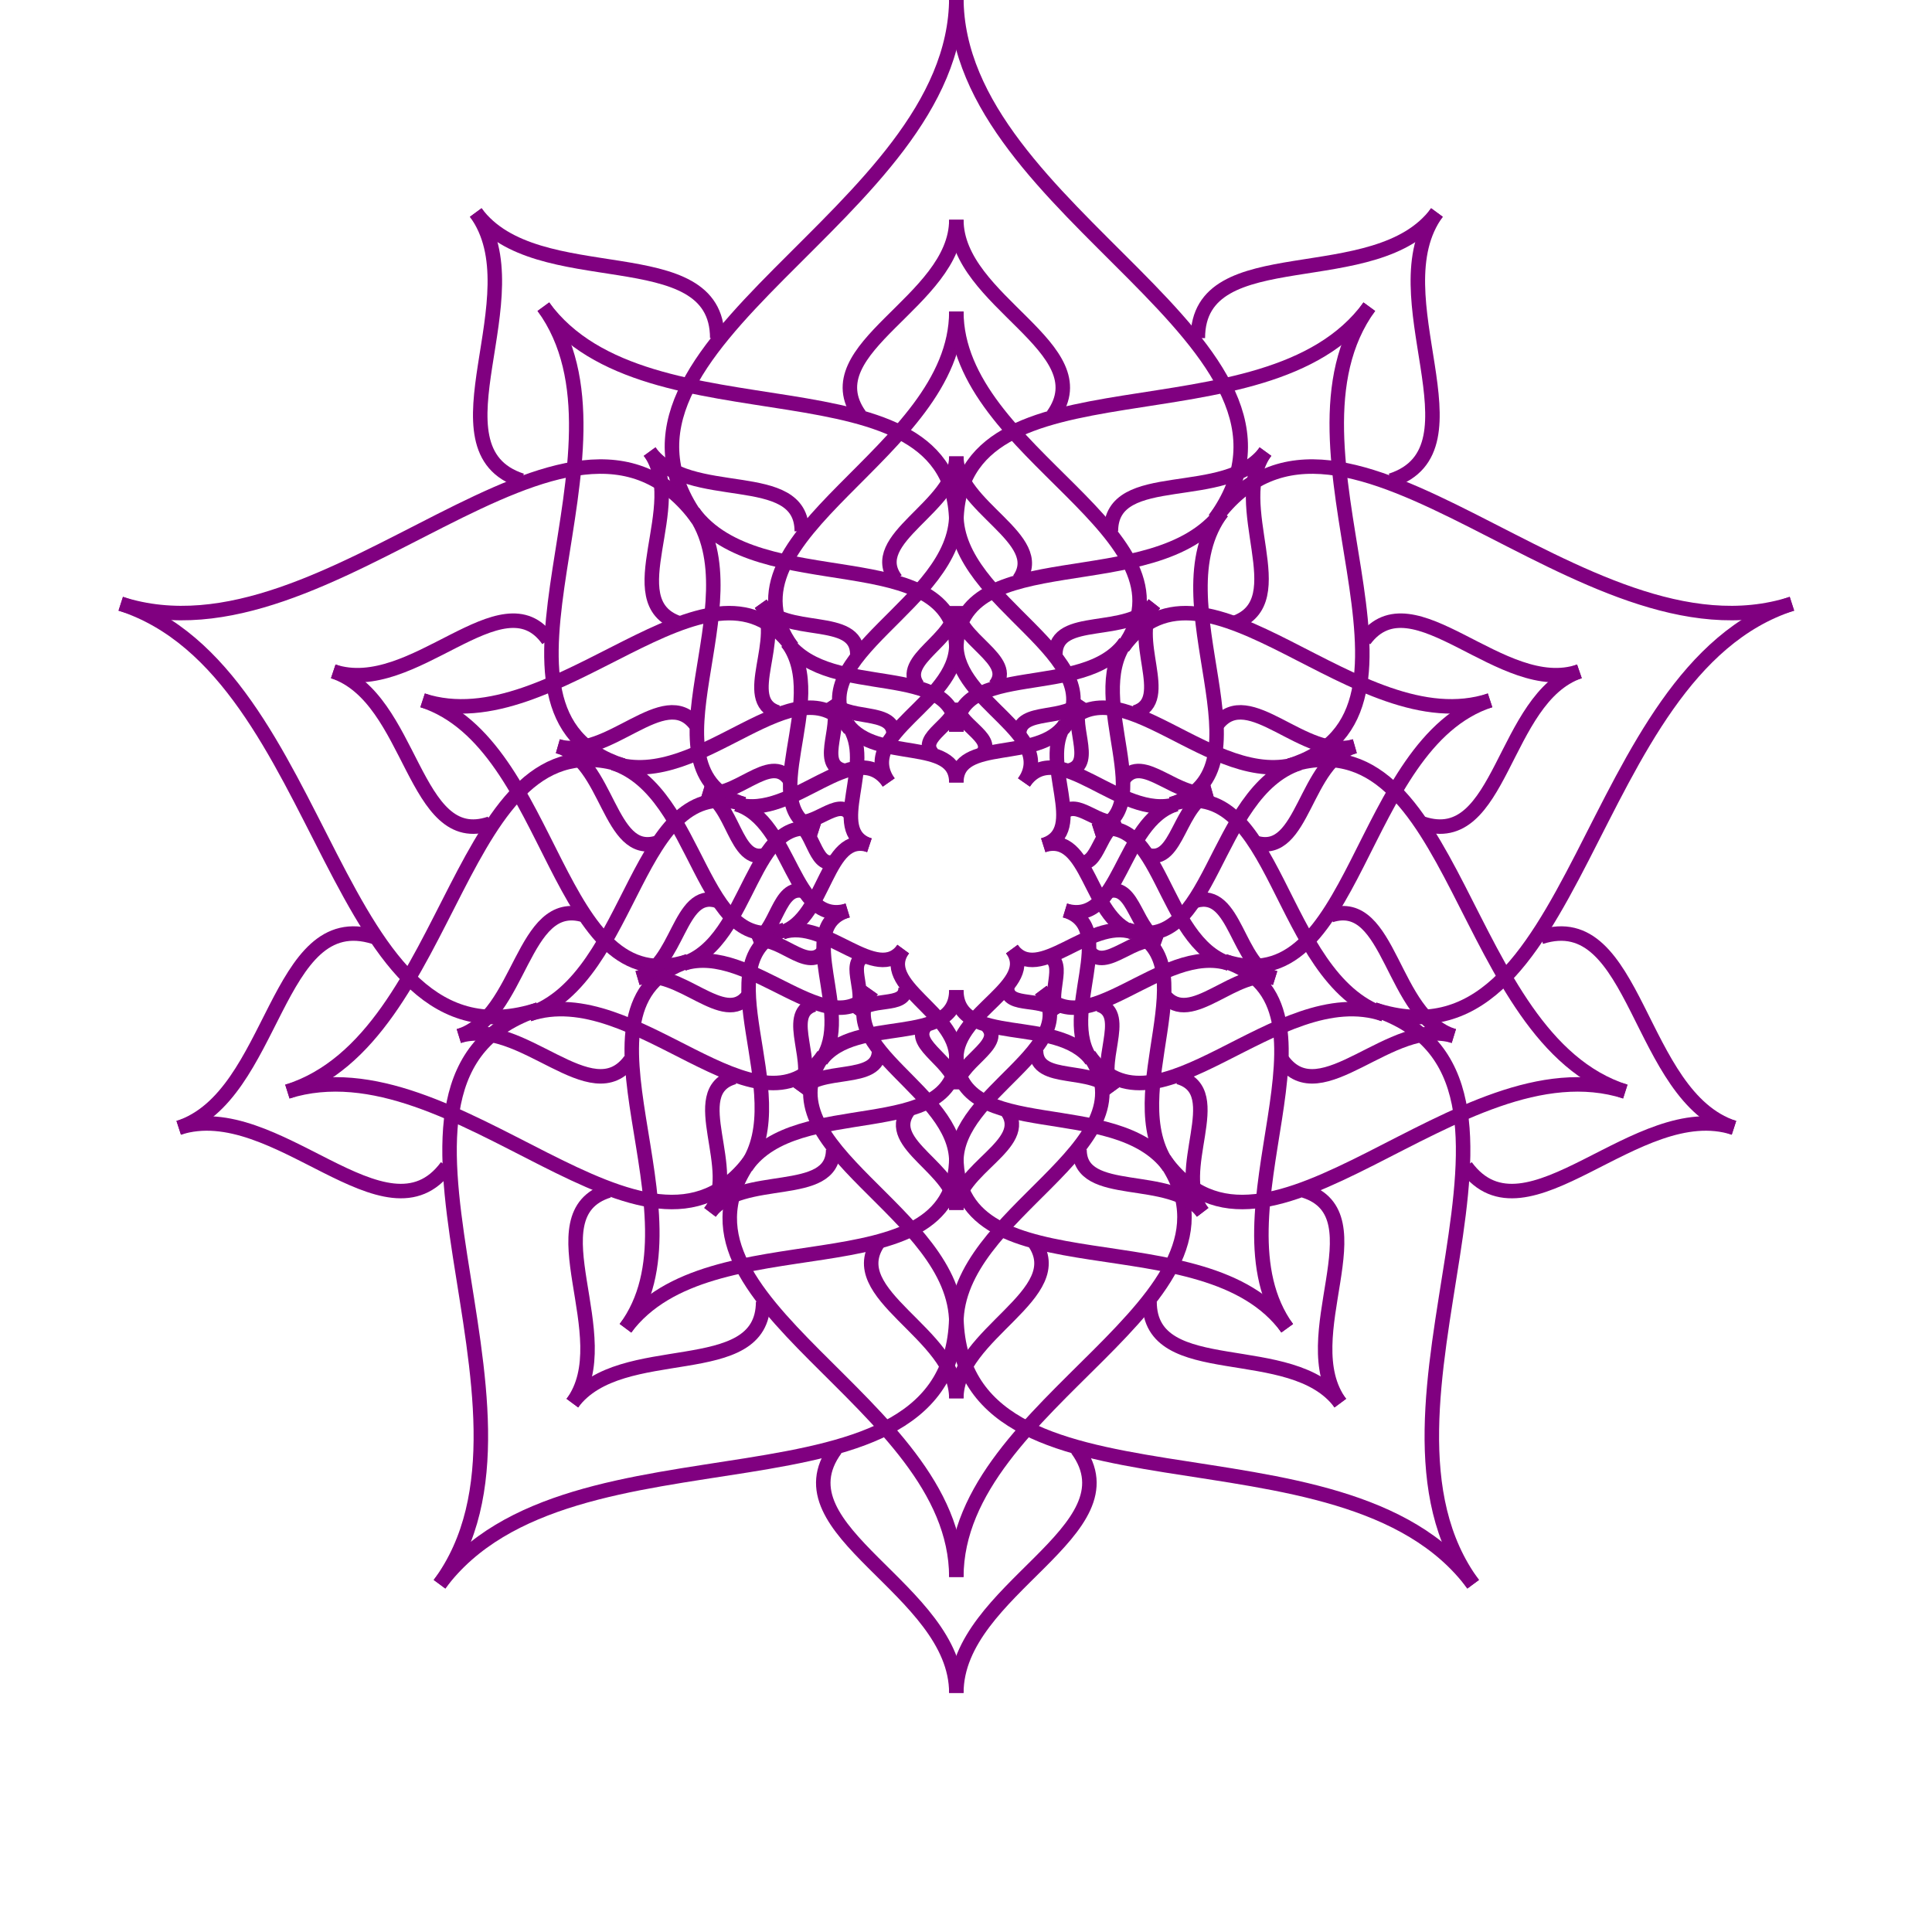 <svg width="800" height="800" viewbox = "0 0 800 800"  xmlns="http://www.w3.org/2000/svg">

<!--
<json>
{
    "imgurl": "",
    "imgw": 6,
    "imgleft": -3,
    "imgtop": -2,
    "imgangle": 0,
    "svgwidth": 800,
    "svgheight": 800,
    "unit": 90.90909090909092,
    "x0": 680.120275236712,
    "y0": 361.1569459444388,
    "x0rel": -3.8797247632879817,
    "y0rel": -37.8430540555612,
    "glyph": "0337,0327,0243,0335,0316,0336,0313,0337,0337,0243,0334,0316,0336,0313,0337,0337,0243,0335,0316,0336,0313,0337,0337,0243,0334,0316,0336,0313,0337,0337,0243,0335,0316,0336,0313,0337,0337,0243,0334,0316,0336,0313,0337,0337,0243,0335,0316,0336,0313,0337,0337,0243,",
    "table": []
}
</json>
-->
<path    d = "M289,215 C236,142 396,89 396,-1" fill = "none" stroke-width = "6" stroke = "purple" /><path    d = "M396,-1 C396,89 556,142 503,215" fill = "none" stroke-width = "6" stroke = "purple" /><path    d = "M503,215 C556,142 655,278 742,250" fill = "none" stroke-width = "6" stroke = "purple" /><path    d = "M742,250 C655,278 655,446 569,418" fill = "none" stroke-width = "6" stroke = "purple" /><path    d = "M569,418 C655,446 556,583 610,656" fill = "none" stroke-width = "6" stroke = "purple" /><path    d = "M610,656 C556,583 396,635 396,544" fill = "none" stroke-width = "6" stroke = "purple" /><path    d = "M396,544 C396,635 236,583 182,656" fill = "none" stroke-width = "6" stroke = "purple" /><path    d = "M182,656 C236,583 137,446 223,418" fill = "none" stroke-width = "6" stroke = "purple" /><path    d = "M223,418 C137,446 137,278 50,250" fill = "none" stroke-width = "6" stroke = "purple" /><path    d = "M50,250 C137,278 236,142 289,215" fill = "none" stroke-width = "6" stroke = "purple" /><path    d = "M496,140 C496,98 570,122 595,88" fill = "none" stroke-width = "6" stroke = "purple" /><path    d = "M595,88 C570,122 616,186 576,199" fill = "none" stroke-width = "6" stroke = "purple" /><path    d = "M638,388 C678,375 678,454 718,467" fill = "none" stroke-width = "6" stroke = "purple" /><path    d = "M718,467 C678,454 632,517 607,483" fill = "none" stroke-width = "6" stroke = "purple" /><path    d = "M446,600 C471,634 396,658 396,701" fill = "none" stroke-width = "6" stroke = "purple" /><path    d = "M396,701 C396,658 321,634 346,600" fill = "none" stroke-width = "6" stroke = "purple" /><path    d = "M185,483 C160,517 114,454 74,467" fill = "none" stroke-width = "6" stroke = "purple" /><path    d = "M74,467 C114,454 114,375 155,388" fill = "none" stroke-width = "6" stroke = "purple" /><path    d = "M216,199 C176,186 222,122 197,88" fill = "none" stroke-width = "6" stroke = "purple" /><path    d = "M197,88 C222,122 297,98 297,140" fill = "none" stroke-width = "6" stroke = "purple" /><path    d = "M396,217 C396,144 524,186 567,127" fill = "none" stroke-width = "6" stroke = "purple" /><path    d = "M567,127 C524,186 604,295 534,317" fill = "none" stroke-width = "6" stroke = "purple" /><path    d = "M534,317 C604,295 604,430 673,452" fill = "none" stroke-width = "6" stroke = "purple" /><path    d = "M673,452 C604,430 524,539 482,480" fill = "none" stroke-width = "6" stroke = "purple" /><path    d = "M482,480 C524,539 396,580 396,653" fill = "none" stroke-width = "6" stroke = "purple" /><path    d = "M396,653 C396,580 268,539 311,480" fill = "none" stroke-width = "6" stroke = "purple" /><path    d = "M311,480 C268,539 189,430 119,452" fill = "none" stroke-width = "6" stroke = "purple" /><path    d = "M119,452 C189,430 189,295 258,317" fill = "none" stroke-width = "6" stroke = "purple" /><path    d = "M258,317 C189,295 268,186 225,127" fill = "none" stroke-width = "6" stroke = "purple" /><path    d = "M225,127 C268,186 396,144 396,217" fill = "none" stroke-width = "6" stroke = "purple" /><path    d = "M565,265 C585,238 622,289 654,278" fill = "none" stroke-width = "6" stroke = "purple" /><path    d = "M654,278 C622,289 622,352 589,341" fill = "none" stroke-width = "6" stroke = "purple" /><path    d = "M540,493 C572,503 535,554 555,581" fill = "none" stroke-width = "6" stroke = "purple" /><path    d = "M555,581 C535,554 476,573 476,539" fill = "none" stroke-width = "6" stroke = "purple" /><path    d = "M316,539 C316,573 257,554 237,581" fill = "none" stroke-width = "6" stroke = "purple" /><path    d = "M237,581 C257,554 220,503 252,493" fill = "none" stroke-width = "6" stroke = "purple" /><path    d = "M203,341 C171,352 171,289 138,278" fill = "none" stroke-width = "6" stroke = "purple" /><path    d = "M138,278 C171,289 208,238 227,265" fill = "none" stroke-width = "6" stroke = "purple" /><path    d = "M356,172 C336,144 396,125 396,91" fill = "none" stroke-width = "6" stroke = "purple" /><path    d = "M396,91 C396,125 456,144 436,172" fill = "none" stroke-width = "6" stroke = "purple" /><path    d = "M328,268 C294,221 396,188 396,129" fill = "none" stroke-width = "6" stroke = "purple" /><path    d = "M396,129 C396,188 499,221 465,268" fill = "none" stroke-width = "6" stroke = "purple" /><path    d = "M465,268 C499,221 562,308 617,290" fill = "none" stroke-width = "6" stroke = "purple" /><path    d = "M617,290 C562,308 562,416 507,398" fill = "none" stroke-width = "6" stroke = "purple" /><path    d = "M507,398 C562,416 499,503 533,550" fill = "none" stroke-width = "6" stroke = "purple" /><path    d = "M533,550 C499,503 396,537 396,479" fill = "none" stroke-width = "6" stroke = "purple" /><path    d = "M396,479 C396,537 294,503 259,550" fill = "none" stroke-width = "6" stroke = "purple" /><path    d = "M259,550 C294,503 230,416 285,398" fill = "none" stroke-width = "6" stroke = "purple" /><path    d = "M285,398 C230,416 230,308 175,290" fill = "none" stroke-width = "6" stroke = "purple" /><path    d = "M175,290 C230,308 294,221 328,268" fill = "none" stroke-width = "6" stroke = "purple" /><path    d = "M460,220 C460,193 508,209 524,187" fill = "none" stroke-width = "6" stroke = "purple" /><path    d = "M524,187 C508,209 537,249 511,258" fill = "none" stroke-width = "6" stroke = "purple" /><path    d = "M551,379 C576,371 576,421 602,429" fill = "none" stroke-width = "6" stroke = "purple" /><path    d = "M602,429 C576,421 547,461 531,439" fill = "none" stroke-width = "6" stroke = "purple" /><path    d = "M428,514 C444,536 396,552 396,579" fill = "none" stroke-width = "6" stroke = "purple" /><path    d = "M396,579 C396,552 348,536 364,514" fill = "none" stroke-width = "6" stroke = "purple" /><path    d = "M261,439 C245,461 216,421 190,429" fill = "none" stroke-width = "6" stroke = "purple" /><path    d = "M190,429 C216,421 216,371 242,379" fill = "none" stroke-width = "6" stroke = "purple" /><path    d = "M281,258 C255,249 285,209 269,187" fill = "none" stroke-width = "6" stroke = "purple" /><path    d = "M269,187 C285,209 332,193 332,220" fill = "none" stroke-width = "6" stroke = "purple" /><path    d = "M396,269 C396,223 478,249 506,212" fill = "none" stroke-width = "6" stroke = "purple" /><path    d = "M506,212 C478,249 529,319 485,333" fill = "none" stroke-width = "6" stroke = "purple" /><path    d = "M485,333 C529,319 529,405 573,420" fill = "none" stroke-width = "6" stroke = "purple" /><path    d = "M573,420 C529,405 478,475 451,437" fill = "none" stroke-width = "6" stroke = "purple" /><path    d = "M451,437 C478,475 396,502 396,548" fill = "none" stroke-width = "6" stroke = "purple" /><path    d = "M396,548 C396,502 314,475 341,437" fill = "none" stroke-width = "6" stroke = "purple" /><path    d = "M341,437 C314,475 263,405 219,420" fill = "none" stroke-width = "6" stroke = "purple" /><path    d = "M219,420 C263,405 263,319 308,333" fill = "none" stroke-width = "6" stroke = "purple" /><path    d = "M308,333 C263,319 314,249 287,212" fill = "none" stroke-width = "6" stroke = "purple" /><path    d = "M287,212 C314,249 396,223 396,269" fill = "none" stroke-width = "6" stroke = "purple" /><path    d = "M504,300 C517,283 540,315 561,309" fill = "none" stroke-width = "6" stroke = "purple" /><path    d = "M561,309 C540,315 540,355 520,349" fill = "none" stroke-width = "6" stroke = "purple" /><path    d = "M488,446 C509,452 485,485 498,502" fill = "none" stroke-width = "6" stroke = "purple" /><path    d = "M498,502 C485,485 447,497 447,476" fill = "none" stroke-width = "6" stroke = "purple" /><path    d = "M345,476 C345,497 307,485 294,502" fill = "none" stroke-width = "6" stroke = "purple" /><path    d = "M294,502 C307,485 283,452 304,446" fill = "none" stroke-width = "6" stroke = "purple" /><path    d = "M272,349 C252,355 252,315 231,309" fill = "none" stroke-width = "6" stroke = "purple" /><path    d = "M231,309 C252,315 275,283 288,300" fill = "none" stroke-width = "6" stroke = "purple" /><path    d = "M371,240 C358,223 396,210 396,189" fill = "none" stroke-width = "6" stroke = "purple" /><path    d = "M396,189 C396,210 434,223 422,240" fill = "none" stroke-width = "6" stroke = "purple" /><path    d = "M352,302 C330,272 396,250 396,213" fill = "none" stroke-width = "6" stroke = "purple" /><path    d = "M396,213 C396,250 462,272 440,302" fill = "none" stroke-width = "6" stroke = "purple" /><path    d = "M440,302 C462,272 502,328 538,316" fill = "none" stroke-width = "6" stroke = "purple" /><path    d = "M538,316 C502,328 502,397 467,385" fill = "none" stroke-width = "6" stroke = "purple" /><path    d = "M467,385 C502,397 462,453 484,483" fill = "none" stroke-width = "6" stroke = "purple" /><path    d = "M484,483 C462,453 396,474 396,437" fill = "none" stroke-width = "6" stroke = "purple" /><path    d = "M396,437 C396,474 330,453 309,483" fill = "none" stroke-width = "6" stroke = "purple" /><path    d = "M309,483 C330,453 290,397 325,385" fill = "none" stroke-width = "6" stroke = "purple" /><path    d = "M325,385 C290,397 290,328 254,316" fill = "none" stroke-width = "6" stroke = "purple" /><path    d = "M254,316 C290,328 330,272 352,302" fill = "none" stroke-width = "6" stroke = "purple" /><path    d = "M437,271 C437,254 467,264 478,250" fill = "none" stroke-width = "6" stroke = "purple" /><path    d = "M478,250 C467,264 486,290 470,295" fill = "none" stroke-width = "6" stroke = "purple" /><path    d = "M495,373 C512,368 512,400 528,405" fill = "none" stroke-width = "6" stroke = "purple" /><path    d = "M528,405 C512,400 493,426 482,412" fill = "none" stroke-width = "6" stroke = "purple" /><path    d = "M417,460 C427,474 396,484 396,501" fill = "none" stroke-width = "6" stroke = "purple" /><path    d = "M396,501 C396,484 366,474 376,460" fill = "none" stroke-width = "6" stroke = "purple" /><path    d = "M310,412 C300,426 281,400 264,405" fill = "none" stroke-width = "6" stroke = "purple" /><path    d = "M264,405 C281,400 281,368 297,373" fill = "none" stroke-width = "6" stroke = "purple" /><path    d = "M322,295 C306,290 325,264 315,250" fill = "none" stroke-width = "6" stroke = "purple" /><path    d = "M315,250 C325,264 355,254 355,271" fill = "none" stroke-width = "6" stroke = "purple" /><path    d = "M396,303 C396,273 449,290 466,266" fill = "none" stroke-width = "6" stroke = "purple" /><path    d = "M466,266 C449,290 481,335 453,344" fill = "none" stroke-width = "6" stroke = "purple" /><path    d = "M453,344 C481,335 481,390 509,399" fill = "none" stroke-width = "6" stroke = "purple" /><path    d = "M509,399 C481,390 449,434 431,410" fill = "none" stroke-width = "6" stroke = "purple" /><path    d = "M431,410 C449,434 396,452 396,481" fill = "none" stroke-width = "6" stroke = "purple" /><path    d = "M396,481 C396,452 344,434 361,410" fill = "none" stroke-width = "6" stroke = "purple" /><path    d = "M361,410 C344,434 311,390 283,399" fill = "none" stroke-width = "6" stroke = "purple" /><path    d = "M283,399 C311,390 311,335 339,344" fill = "none" stroke-width = "6" stroke = "purple" /><path    d = "M339,344 C311,335 344,290 326,266" fill = "none" stroke-width = "6" stroke = "purple" /><path    d = "M326,266 C344,290 396,273 396,303" fill = "none" stroke-width = "6" stroke = "purple" /><path    d = "M465,323 C473,311 488,332 502,328" fill = "none" stroke-width = "6" stroke = "purple" /><path    d = "M502,328 C488,332 488,358 475,354" fill = "none" stroke-width = "6" stroke = "purple" /><path    d = "M455,416 C468,420 453,441 461,452" fill = "none" stroke-width = "6" stroke = "purple" /><path    d = "M461,452 C453,441 429,449 429,435" fill = "none" stroke-width = "6" stroke = "purple" /><path    d = "M364,435 C364,449 339,441 331,452" fill = "none" stroke-width = "6" stroke = "purple" /><path    d = "M331,452 C339,441 324,420 337,416" fill = "none" stroke-width = "6" stroke = "purple" /><path    d = "M317,354 C304,358 304,332 291,328" fill = "none" stroke-width = "6" stroke = "purple" /><path    d = "M291,328 C304,332 319,311 327,323" fill = "none" stroke-width = "6" stroke = "purple" /><path    d = "M380,284 C372,273 396,265 396,251" fill = "none" stroke-width = "6" stroke = "purple" /><path    d = "M396,251 C396,265 421,273 412,284" fill = "none" stroke-width = "6" stroke = "purple" /><path    d = "M368,324 C354,304 396,291 396,267" fill = "none" stroke-width = "6" stroke = "purple" /><path    d = "M396,267 C396,291 438,304 424,324" fill = "none" stroke-width = "6" stroke = "purple" /><path    d = "M424,324 C438,304 464,340 487,333" fill = "none" stroke-width = "6" stroke = "purple" /><path    d = "M487,333 C464,340 464,384 441,377" fill = "none" stroke-width = "6" stroke = "purple" /><path    d = "M441,377 C464,384 438,420 452,439" fill = "none" stroke-width = "6" stroke = "purple" /><path    d = "M452,439 C438,420 396,434 396,410" fill = "none" stroke-width = "6" stroke = "purple" /><path    d = "M396,410 C396,434 354,420 340,439" fill = "none" stroke-width = "6" stroke = "purple" /><path    d = "M340,439 C354,420 328,384 351,377" fill = "none" stroke-width = "6" stroke = "purple" /><path    d = "M351,377 C328,384 328,340 305,333" fill = "none" stroke-width = "6" stroke = "purple" /><path    d = "M305,333 C328,340 354,304 368,324" fill = "none" stroke-width = "6" stroke = "purple" /><path    d = "M422,304 C422,293 442,299 448,290" fill = "none" stroke-width = "6" stroke = "purple" /><path    d = "M448,290 C442,299 454,316 443,319" fill = "none" stroke-width = "6" stroke = "purple" /><path    d = "M459,369 C470,366 470,386 481,390" fill = "none" stroke-width = "6" stroke = "purple" /><path    d = "M481,390 C470,386 458,403 451,394" fill = "none" stroke-width = "6" stroke = "purple" /><path    d = "M409,425 C416,433 396,440 396,451" fill = "none" stroke-width = "6" stroke = "purple" /><path    d = "M396,451 C396,440 377,433 383,425" fill = "none" stroke-width = "6" stroke = "purple" /><path    d = "M341,394 C334,403 322,386 312,390" fill = "none" stroke-width = "6" stroke = "purple" /><path    d = "M312,390 C322,386 322,366 333,369" fill = "none" stroke-width = "6" stroke = "purple" /><path    d = "M349,319 C338,316 350,299 344,290" fill = "none" stroke-width = "6" stroke = "purple" /><path    d = "M344,290 C350,299 370,293 370,304" fill = "none" stroke-width = "6" stroke = "purple" /><path    d = "M396,324 C396,305 430,316 441,300" fill = "none" stroke-width = "6" stroke = "purple" /><path    d = "M441,300 C430,316 451,344 432,350" fill = "none" stroke-width = "6" stroke = "purple" /><path    d = "M432,350 C451,344 451,380 469,386" fill = "none" stroke-width = "6" stroke = "purple" /><path    d = "M469,386 C451,380 430,408 419,393" fill = "none" stroke-width = "6" stroke = "purple" /><path    d = "M419,393 C430,408 396,419 396,438" fill = "none" stroke-width = "6" stroke = "purple" /><path    d = "M396,438 C396,419 363,408 374,393" fill = "none" stroke-width = "6" stroke = "purple" /><path    d = "M374,393 C363,408 342,380 324,386" fill = "none" stroke-width = "6" stroke = "purple" /><path    d = "M324,386 C342,380 342,344 360,350" fill = "none" stroke-width = "6" stroke = "purple" /><path    d = "M360,350 C342,344 363,316 351,300" fill = "none" stroke-width = "6" stroke = "purple" /><path    d = "M351,300 C363,316 396,305 396,324" fill = "none" stroke-width = "6" stroke = "purple" /><path    d = "M440,337 C446,330 455,343 464,340" fill = "none" stroke-width = "6" stroke = "purple" /><path    d = "M464,340 C455,343 455,359 447,357" fill = "none" stroke-width = "6" stroke = "purple" /><path    d = "M434,396 C442,399 433,412 438,420" fill = "none" stroke-width = "6" stroke = "purple" /><path    d = "M438,420 C433,412 417,418 417,409" fill = "none" stroke-width = "6" stroke = "purple" /><path    d = "M375,409 C375,418 360,412 354,420" fill = "none" stroke-width = "6" stroke = "purple" /><path    d = "M354,420 C360,412 350,399 358,396" fill = "none" stroke-width = "6" stroke = "purple" /><path    d = "M345,357 C337,359 337,343 329,340" fill = "none" stroke-width = "6" stroke = "purple" /><path    d = "M329,340 C337,343 347,330 352,337" fill = "none" stroke-width = "6" stroke = "purple" /><path    d = "M386,312 C380,305 396,300 396,291" fill = "none" stroke-width = "6" stroke = "purple" /><path    d = "M396,291 C396,300 412,305 407,312" fill = "none" stroke-width = "6" stroke = "purple" /></svg>